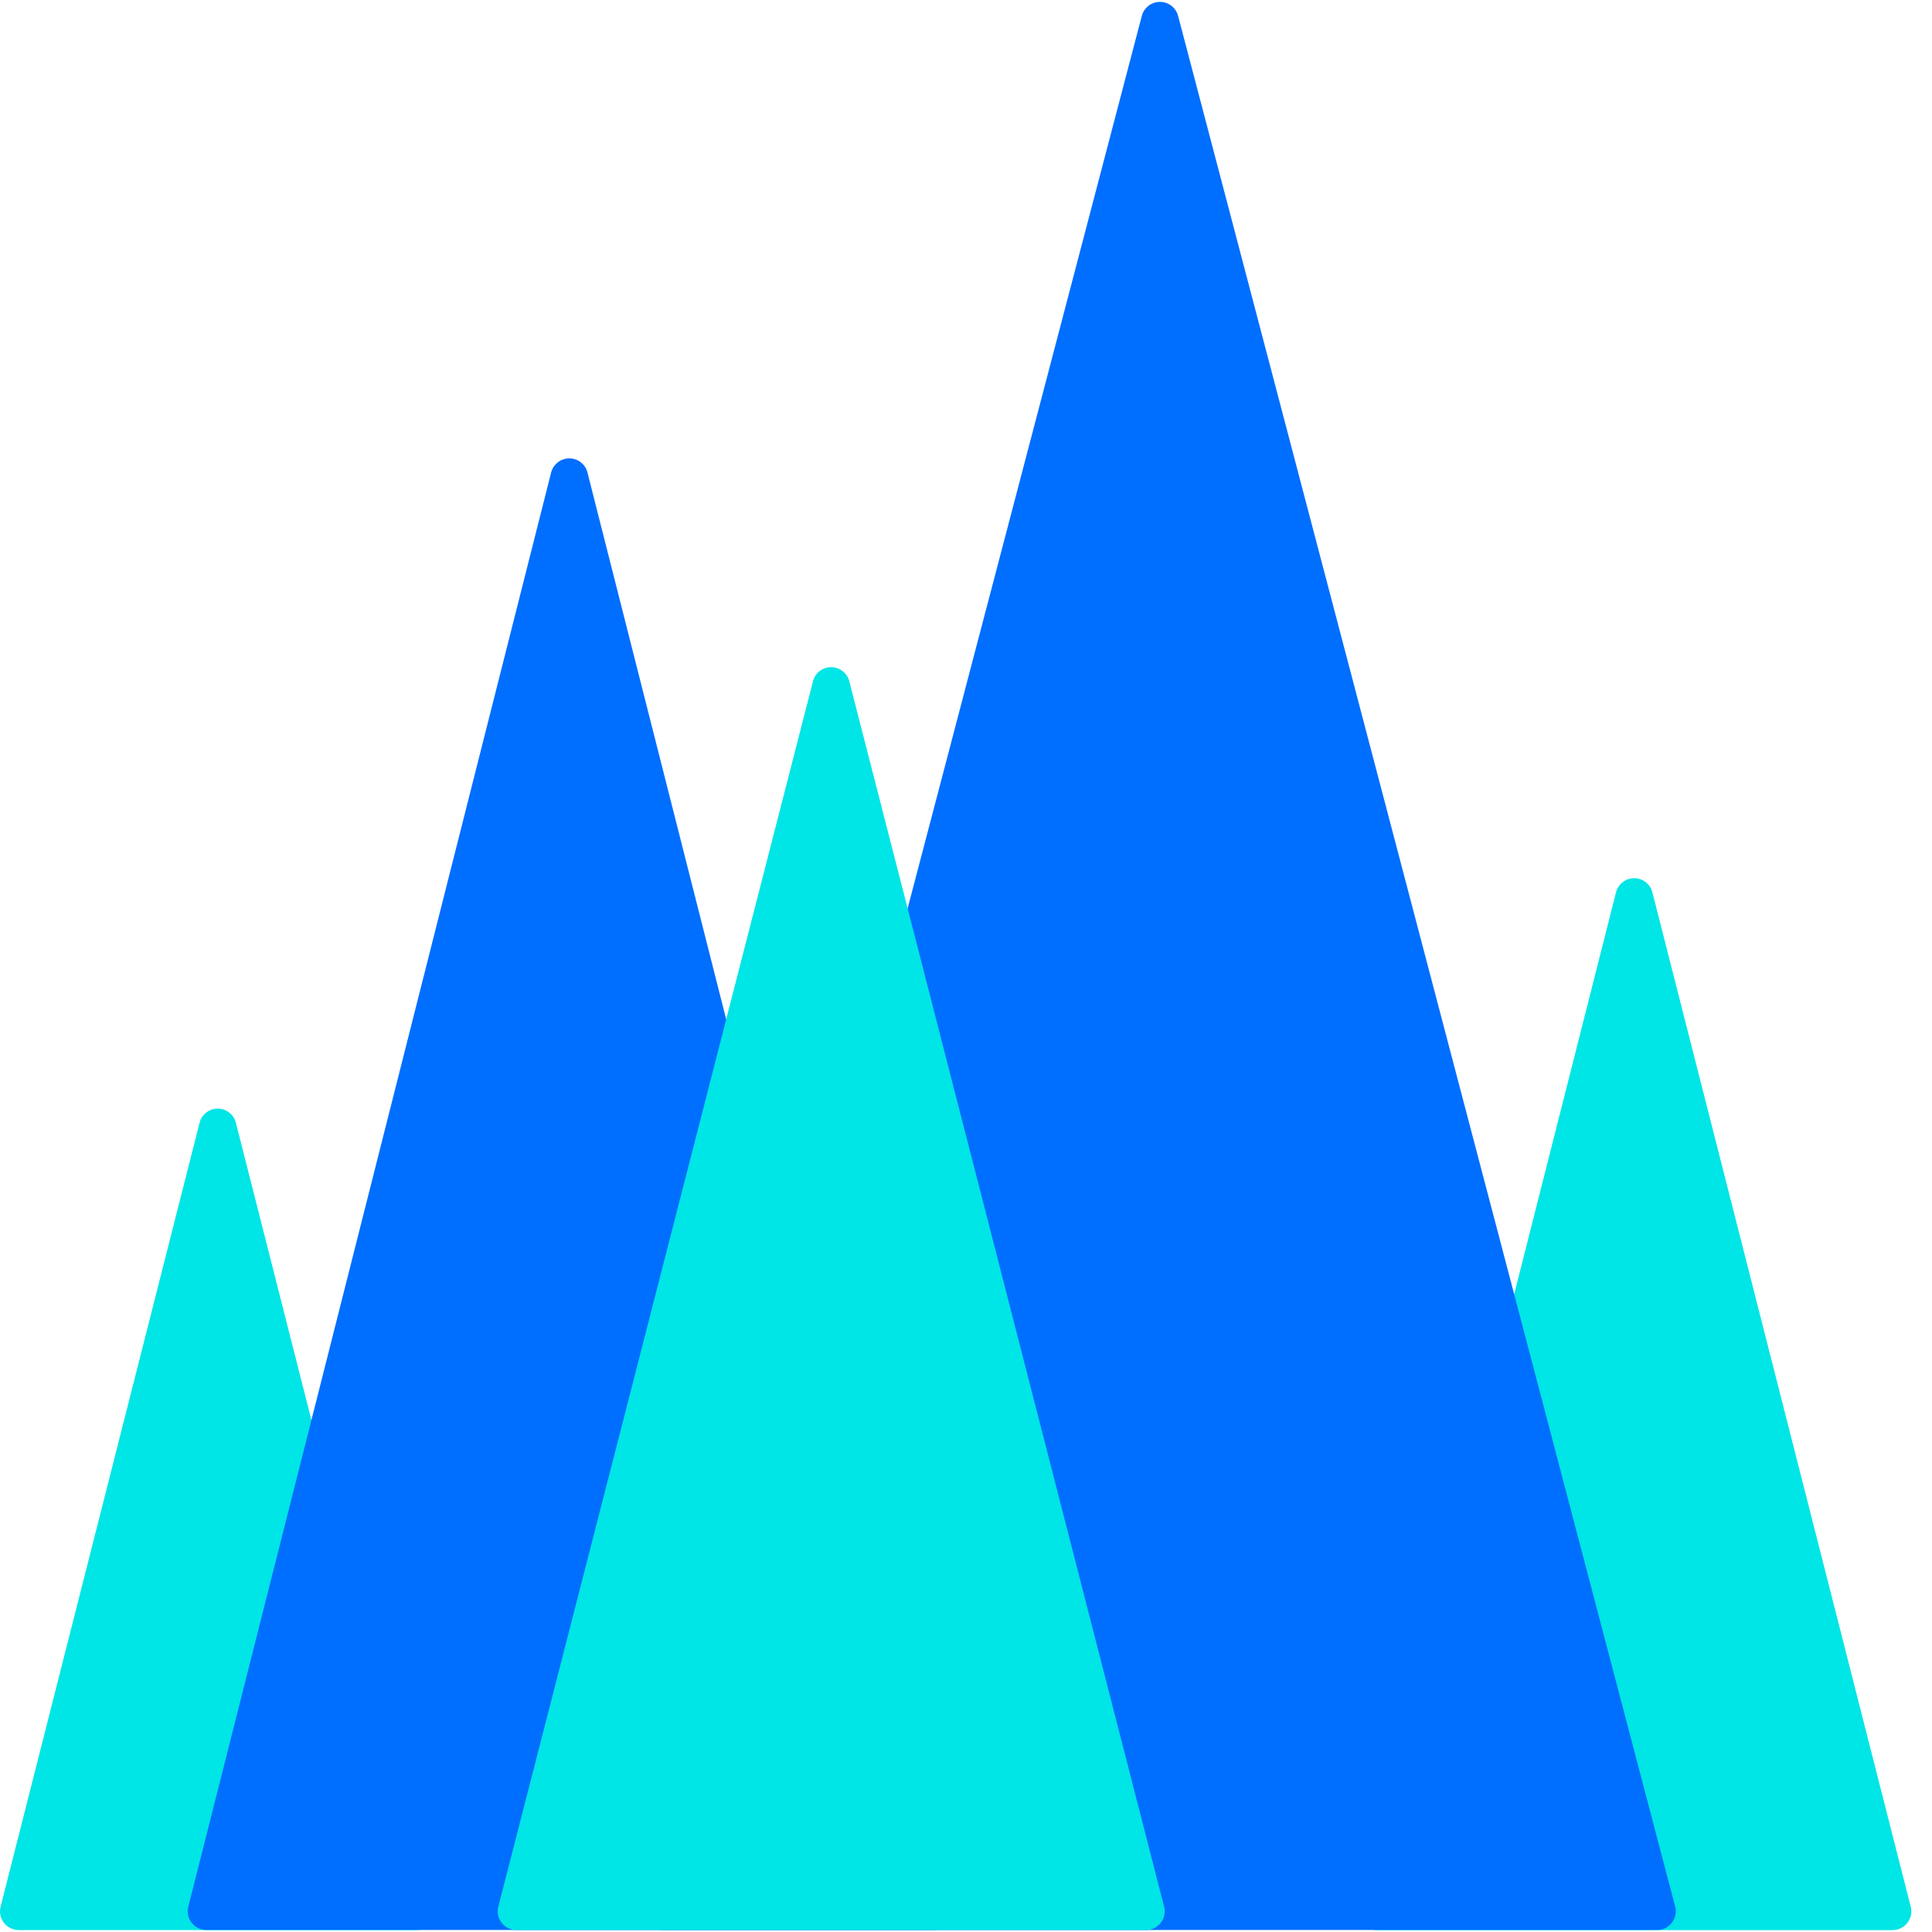 <svg width="36" height="36" viewBox="0 0 36 36" fill="none" xmlns="http://www.w3.org/2000/svg" class="!h-[47px] !w-auto max-w-fit " style="max-height: 36px;"><path d="M30.115 16.616L25.32 35.538C25.308 35.59 25.309 35.644 25.321 35.695C25.333 35.747 25.357 35.795 25.391 35.837C25.424 35.878 25.467 35.911 25.515 35.933C25.564 35.955 25.617 35.966 25.67 35.965H35.257C35.31 35.966 35.363 35.955 35.411 35.933C35.459 35.911 35.502 35.878 35.536 35.837C35.569 35.795 35.593 35.747 35.606 35.695C35.618 35.644 35.618 35.59 35.606 35.538L30.787 16.616C30.766 16.544 30.721 16.48 30.661 16.434C30.6 16.389 30.527 16.364 30.451 16.364C30.375 16.364 30.302 16.389 30.241 16.434C30.181 16.48 30.136 16.544 30.115 16.616Z" fill="#00E5E5"></path><path d="M3.723 20.904L0.009 35.537C-0.003 35.589 -0.003 35.643 0.009 35.695C0.022 35.747 0.046 35.795 0.079 35.836C0.113 35.877 0.156 35.91 0.204 35.932C0.252 35.954 0.305 35.965 0.358 35.964H7.759C7.812 35.965 7.865 35.954 7.914 35.932C7.962 35.91 8.005 35.877 8.038 35.836C8.072 35.795 8.096 35.747 8.108 35.695C8.12 35.643 8.121 35.589 8.109 35.537L4.391 20.904C4.369 20.832 4.325 20.77 4.264 20.726C4.204 20.681 4.132 20.657 4.057 20.657C3.982 20.657 3.91 20.681 3.85 20.726C3.789 20.77 3.745 20.832 3.723 20.904Z" fill="#00E5E5"></path><path d="M10.274 8.787L3.507 35.536C3.495 35.587 3.495 35.639 3.506 35.69C3.518 35.74 3.54 35.788 3.572 35.828C3.604 35.869 3.644 35.903 3.69 35.926C3.736 35.949 3.787 35.962 3.839 35.963H17.378C17.431 35.965 17.484 35.954 17.532 35.931C17.581 35.909 17.623 35.877 17.657 35.835C17.691 35.794 17.715 35.746 17.727 35.694C17.739 35.642 17.739 35.589 17.728 35.536L10.942 8.787C10.92 8.716 10.876 8.654 10.816 8.609C10.756 8.565 10.683 8.541 10.608 8.541C10.534 8.541 10.461 8.565 10.401 8.609C10.341 8.654 10.296 8.716 10.274 8.787Z" fill="#006EFF"></path><path d="M21.948 0.281C21.926 0.21 21.882 0.148 21.822 0.103C21.761 0.059 21.689 0.035 21.614 0.035C21.54 0.035 21.467 0.059 21.407 0.103C21.347 0.148 21.302 0.21 21.28 0.281L12.029 35.537C12.017 35.589 12.018 35.642 12.03 35.694C12.042 35.746 12.066 35.794 12.1 35.835C12.133 35.877 12.176 35.91 12.225 35.932C12.273 35.954 12.326 35.965 12.379 35.963H30.867C30.92 35.965 30.973 35.954 31.021 35.932C31.07 35.91 31.112 35.877 31.146 35.835C31.18 35.794 31.204 35.746 31.216 35.694C31.228 35.642 31.228 35.589 31.217 35.537L21.948 0.281Z" fill="#006EFF"></path><path d="M15.153 12.678L9.284 35.534C9.271 35.586 9.271 35.641 9.283 35.693C9.295 35.745 9.319 35.794 9.353 35.835C9.387 35.877 9.429 35.91 9.478 35.932C9.527 35.955 9.58 35.966 9.634 35.964H21.343C21.397 35.966 21.45 35.955 21.499 35.932C21.547 35.91 21.59 35.877 21.624 35.835C21.658 35.794 21.682 35.745 21.694 35.693C21.706 35.641 21.706 35.586 21.693 35.534L15.821 12.678C15.799 12.606 15.754 12.544 15.694 12.5C15.634 12.455 15.561 12.432 15.487 12.432C15.412 12.432 15.339 12.455 15.279 12.5C15.219 12.544 15.175 12.606 15.153 12.678Z" fill="#00E5E5"></path></svg>